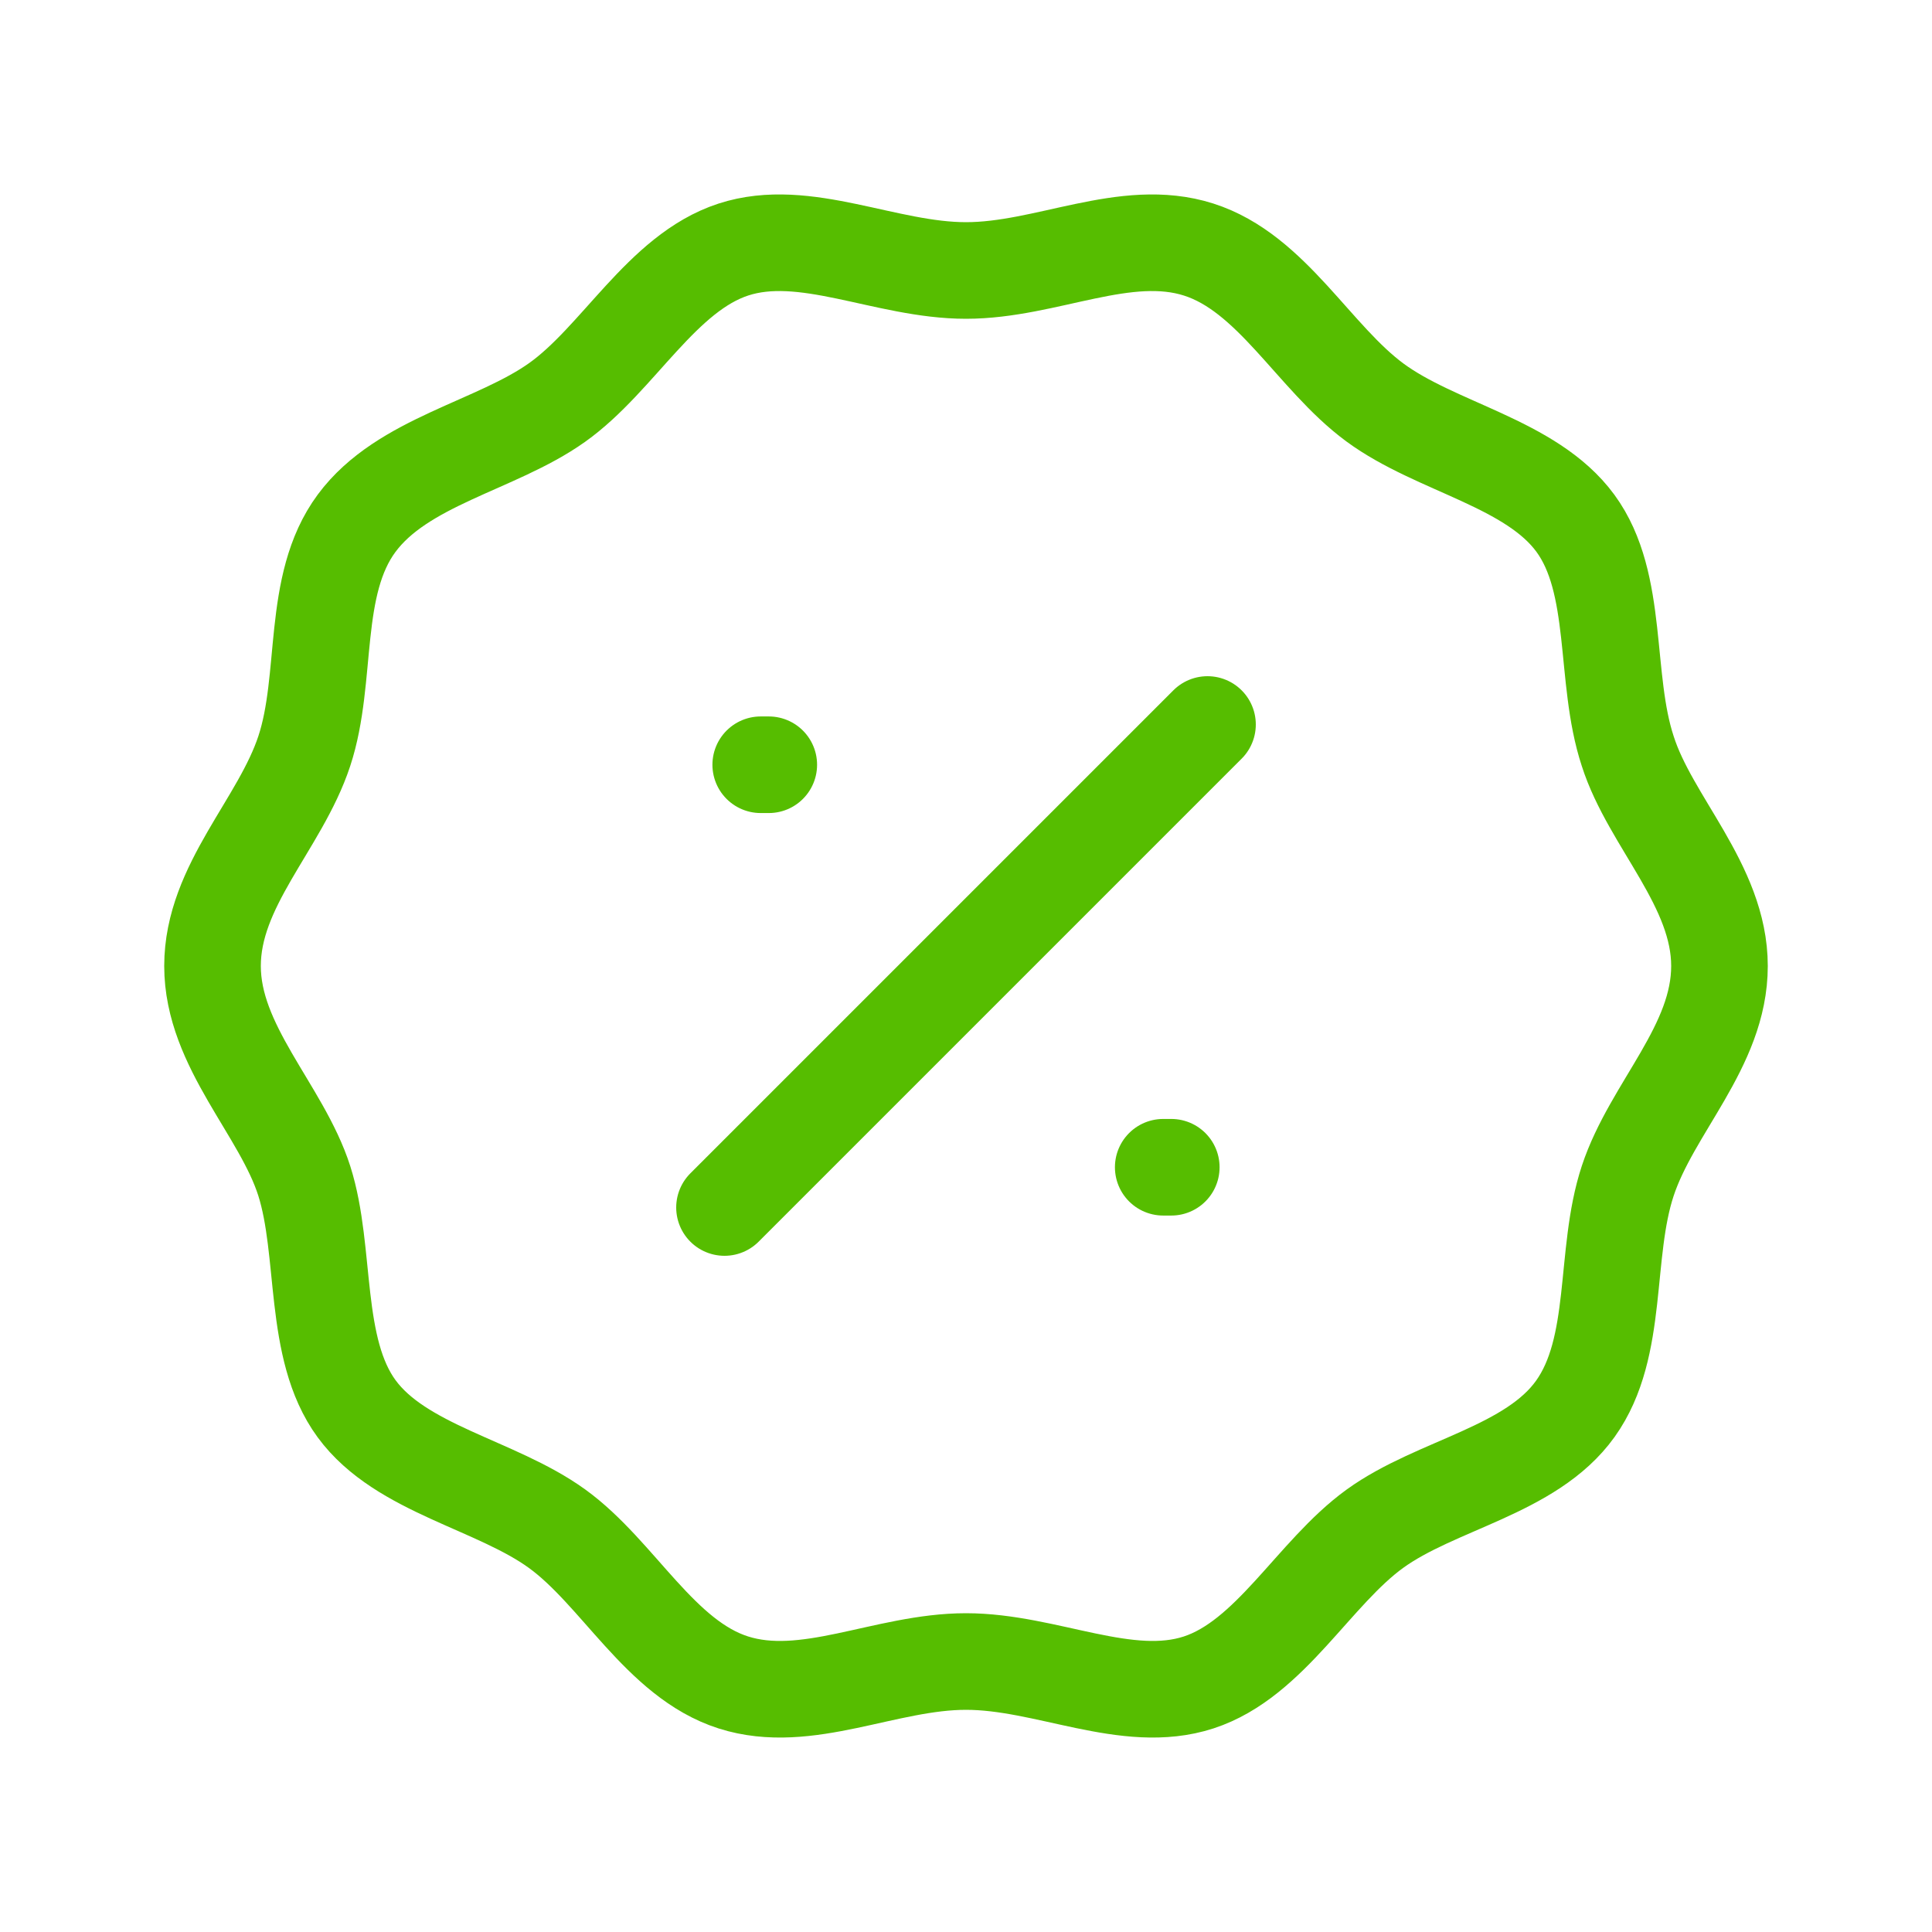 <svg width="60" height="60" viewBox="0 0 60 60" fill="none" xmlns="http://www.w3.org/2000/svg">
<path d="M22.5 37.5L37.5 22.5M50.55 23.325C49.8 21.05 50.3 18.125 48.925 16.25C47.55 14.375 44.6 13.9 42.7 12.5C40.8 11.1 39.5 8.475 37.225 7.75C34.95 7.025 32.5 8.4 30 8.4C27.5 8.4 25 7.025 22.775 7.75C20.55 8.475 19.2 11.15 17.3 12.5C15.4 13.85 12.5 14.325 11.075 16.25C9.65 18.175 10.2 21.05 9.45 23.325C8.7 25.6 6.6 27.5 6.6 30C6.6 32.5 8.75 34.475 9.45 36.675C10.15 38.875 9.7 41.875 11.075 43.75C12.45 45.625 15.4 46.1 17.3 47.475C19.2 48.85 20.5 51.525 22.775 52.25C25.05 52.975 27.5 51.6 30 51.6C32.5 51.6 35 52.975 37.225 52.25C39.45 51.525 40.8 48.85 42.7 47.475C44.6 46.1 47.55 45.675 48.925 43.75C50.3 41.825 49.8 38.95 50.55 36.675C51.3 34.4 53.4 32.5 53.4 30C53.4 27.5 51.25 25.525 50.55 23.325Z" stroke="#56BD00" stroke-width="3" stroke-linecap="round" stroke-linejoin="round"/>
<path d="M23.625 23.75H23.875" stroke="#56BD00" stroke-width="3" stroke-linecap="round" stroke-linejoin="round"/>
<path d="M36.125 36.25H36.375" stroke="#56BD00" stroke-width="3" stroke-linecap="round" stroke-linejoin="round"/>
</svg>
